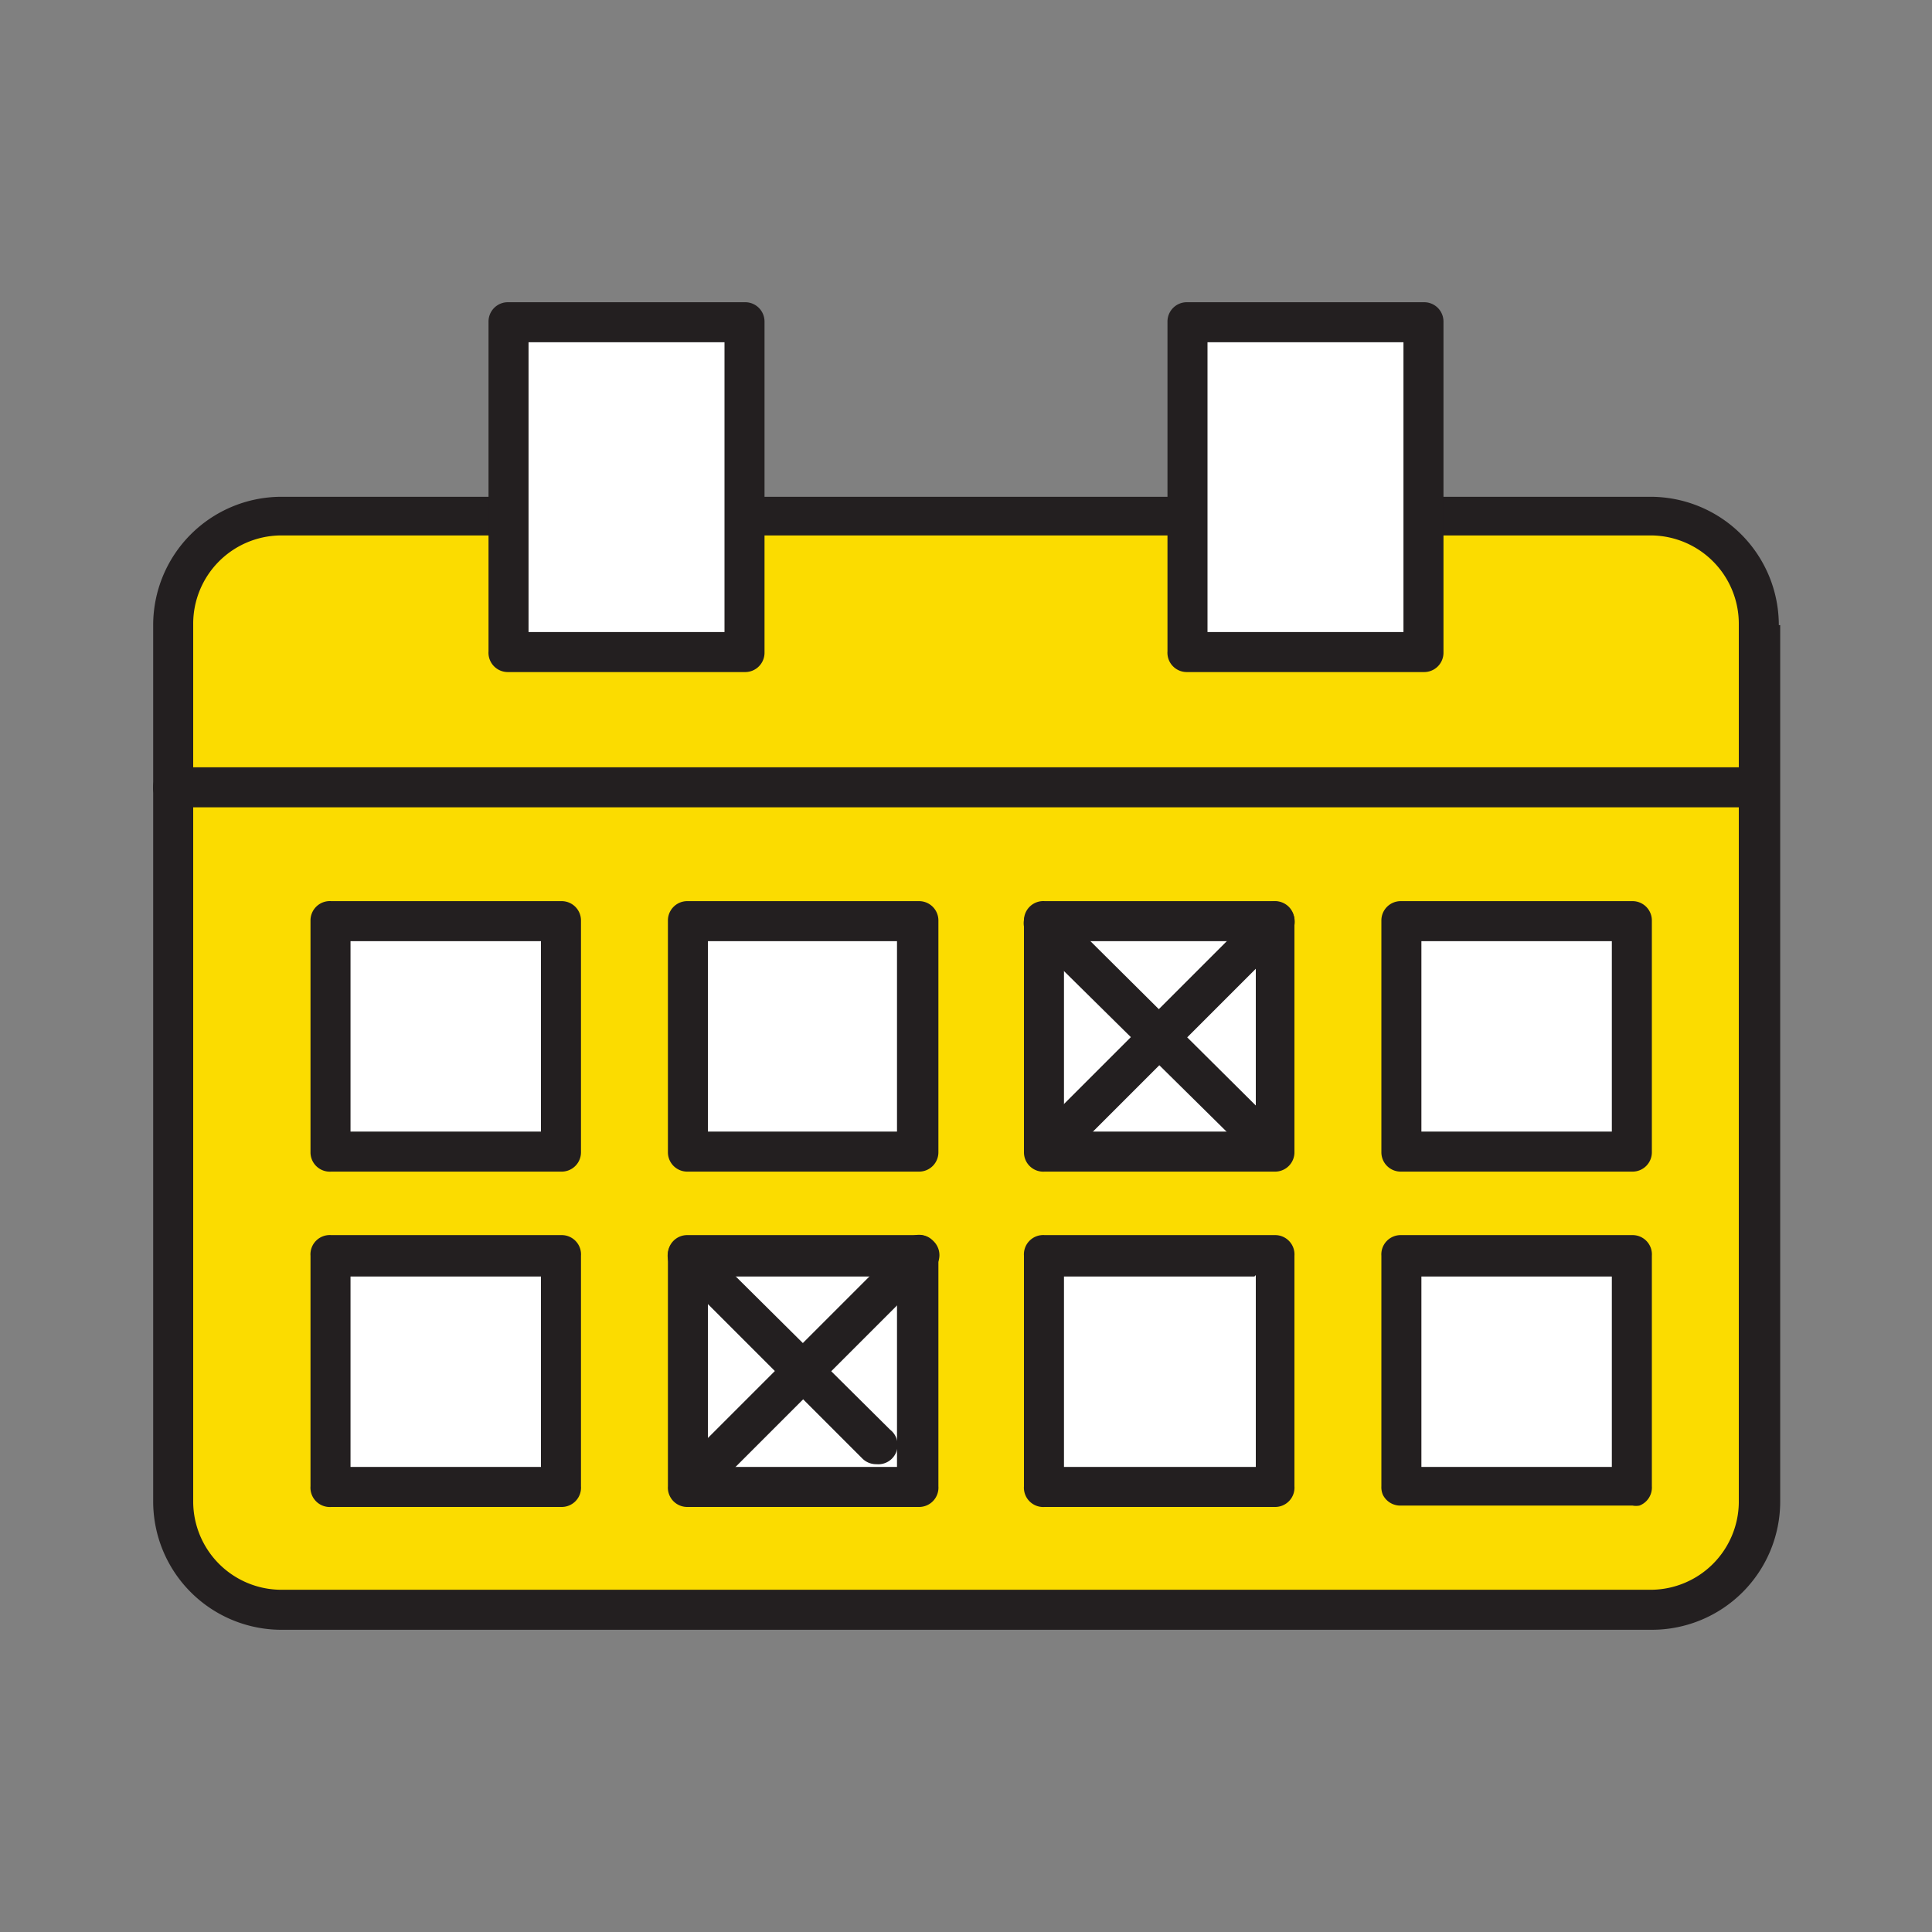 <svg xmlns="http://www.w3.org/2000/svg" width="40" height="40" fill="none" viewBox="0 0 14 14"><rect x="0" y="0" width="14" height="14" fill="#808080" stroke="none"/><path fill="#FBDC00" d="M12.75 10.7V4.72a.97.97 0 0 0-.97-.97H2.22a.97.97 0 0 0-.97.96v5.99c0 .53.43.97.97.97h9.56a.97.97 0 0 0 .97-.97Z" class="ic-a-book_svg__ic_a_book"/><path fill="#231F20" d="M12.9 4.53v6.35a.93.93 0 0 1-.93.93H2.03a.93.93 0 0 1-.92-.93V4.53a.93.93 0 0 1 .92-.93h9.94a.93.93 0 0 1 .92.93ZM1.4 10.88a.64.64 0 0 0 .63.64h9.94a.64.64 0 0 0 .63-.63V4.52a.64.64 0 0 0-.63-.64H2.03a.64.64 0 0 0-.63.64v6.35Z" class="ic-a-book_svg__ic_a_book"/><path fill="#231F20" d="M12.75 5.85H1.25a.14.14 0 0 1-.14-.15.14.14 0 0 1 .14-.14h11.5a.14.14 0 0 1 .14.14.14.14 0 0 1-.14.15Z" class="ic-a-book_svg__ic_a_book"/><path fill="#fff" d="M5.4 2.33H3.68v2.4H5.4v-2.4Z" class="ic-a-book_svg__ic_a_book"/><path fill="#231F20" d="M3.68 2.19H5.4a.14.14 0 0 1 .14.14v2.4a.14.14 0 0 1-.14.14H3.68a.14.14 0 0 1-.14-.15V2.33a.14.14 0 0 1 .14-.14Zm1.57.29H3.83v2.1h1.42v-2.1Z" class="ic-a-book_svg__ic_a_book"/><path fill="#fff" d="M10.32 2.33H8.6v2.4h1.72v-2.4Z" class="ic-a-book_svg__ic_a_book"/><path fill="#231F20" d="M8.6 2.19h1.72a.14.14 0 0 1 .14.14v2.4a.14.14 0 0 1-.14.14H8.6a.14.14 0 0 1-.14-.15V2.33a.14.14 0 0 1 .14-.14Zm1.57.29H8.75v2.1h1.42v-2.1Z" class="ic-a-book_svg__ic_a_book"/><path fill="#fff" d="M4.07 6.67H2.4v1.68h1.67V6.68Z" class="ic-a-book_svg__ic_a_book"/><path fill="#231F20" d="M2.4 6.53h1.67a.14.14 0 0 1 .14.14v1.68a.14.14 0 0 1-.14.14H2.4a.14.14 0 0 1-.15-.14V6.67a.14.14 0 0 1 .15-.14Zm1.52.29H2.54V8.2h1.38V6.82Z" class="ic-a-book_svg__ic_a_book"/><path fill="#fff" d="M6.66 6.67H4.98v1.68h1.67V6.68Z" class="ic-a-book_svg__ic_a_book"/><path fill="#231F20" d="M4.98 6.53h1.68a.14.14 0 0 1 .14.14v1.68a.14.14 0 0 1-.14.14H4.98a.14.14 0 0 1-.14-.14V6.67a.14.14 0 0 1 .14-.14Zm1.53.29H5.13V8.2H6.5V6.82Z" class="ic-a-book_svg__ic_a_book"/><path fill="#fff" d="M9.24 6.67H7.57v1.68h1.67V6.68Z" class="ic-a-book_svg__ic_a_book"/><path fill="#231F20" d="M7.57 6.53h1.67a.14.14 0 0 1 .14.14v1.68a.14.14 0 0 1-.14.14H7.57a.14.14 0 0 1-.15-.14V6.67a.14.14 0 0 1 .15-.14Zm1.52.29H7.71V8.2H9.1V6.82Z" class="ic-a-book_svg__ic_a_book"/><path fill="#fff" d="M11.82 6.67h-1.67v1.68h1.67V6.68Z" class="ic-a-book_svg__ic_a_book"/><path fill="#231F20" d="M10.15 6.53h1.68a.14.14 0 0 1 .14.14v1.68a.14.14 0 0 1-.14.14h-1.68a.14.14 0 0 1-.14-.14V6.67a.14.14 0 0 1 .14-.14Zm1.53.29H10.3V8.2h1.38V6.82Z" class="ic-a-book_svg__ic_a_book"/><path fill="#fff" d="M4.07 9.1H2.4v1.67h1.67V9.1Z" class="ic-a-book_svg__ic_a_book"/><path fill="#231F20" d="M2.4 8.95h1.67a.14.14 0 0 1 .14.15v1.67a.14.14 0 0 1-.14.15H2.4a.14.14 0 0 1-.15-.15V9.1a.14.14 0 0 1 .15-.15Zm1.52.3H2.54v1.38h1.38V9.24Z" class="ic-a-book_svg__ic_a_book"/><path fill="#fff" d="M6.66 9.1H4.98v1.67h1.67V9.1Z" class="ic-a-book_svg__ic_a_book"/><path fill="#231F20" d="M4.98 8.95h1.68a.14.14 0 0 1 .14.15v1.67a.14.14 0 0 1-.14.15H4.98a.14.14 0 0 1-.14-.15V9.1a.14.14 0 0 1 .14-.15Zm1.53.3H5.13v1.38H6.5V9.24Z" class="ic-a-book_svg__ic_a_book"/><path fill="#fff" d="M9.24 9.1H7.57v1.67h1.67V9.1Z" class="ic-a-book_svg__ic_a_book"/><path fill="#231F20" d="M7.57 8.95h1.67a.14.14 0 0 1 .14.15v1.67a.14.14 0 0 1-.14.15H7.57a.14.14 0 0 1-.15-.15V9.1a.14.14 0 0 1 .15-.15Zm1.52.3H7.71v1.38H9.1V9.24Z" class="ic-a-book_svg__ic_a_book"/><path fill="#fff" d="M11.82 9.1h-1.67v1.67h1.67V9.1Z" class="ic-a-book_svg__ic_a_book"/><path fill="#231F20" d="M10.15 8.95h1.68a.14.14 0 0 1 .14.15v1.67a.14.14 0 0 1-.09.14.14.14 0 0 1-.05 0h-1.68a.14.14 0 0 1-.13-.08.14.14 0 0 1-.01-.06V9.1a.14.14 0 0 1 .14-.15Zm1.53.3H10.3v1.38h1.38V9.24Zm-3.95-.92a.14.14 0 0 1-.13-.1.14.14 0 0 1 .03-.15l1.5-1.5a.14.14 0 0 1 .21 0 .14.14 0 0 1 0 .2l-1.5 1.5a.14.14 0 0 1-.1.05Z" class="ic-a-book_svg__ic_a_book"/><path fill="#231F20" d="M9.15 8.4a.14.14 0 0 1-.1-.04L7.46 6.79a.14.14 0 0 1 0-.2.14.14 0 0 1 .21 0l1.59 1.58a.14.14 0 0 1-.1.25Zm-3.99 2.34a.14.14 0 0 1-.14-.1.14.14 0 0 1 .04-.15l1.5-1.5a.14.14 0 0 1 .2 0 .14.14 0 0 1 0 .21l-1.5 1.5a.14.14 0 0 1-.1.04Z" class="ic-a-book_svg__ic_a_book"/><path fill="#231F20" d="M6.35 10.61a.14.14 0 0 1-.1-.04L4.88 9.2a.14.14 0 0 1 0-.2.14.14 0 0 1 .2 0l1.37 1.36a.14.14 0 0 1-.1.25Z" class="ic-a-book_svg__ic_a_book"/></svg>